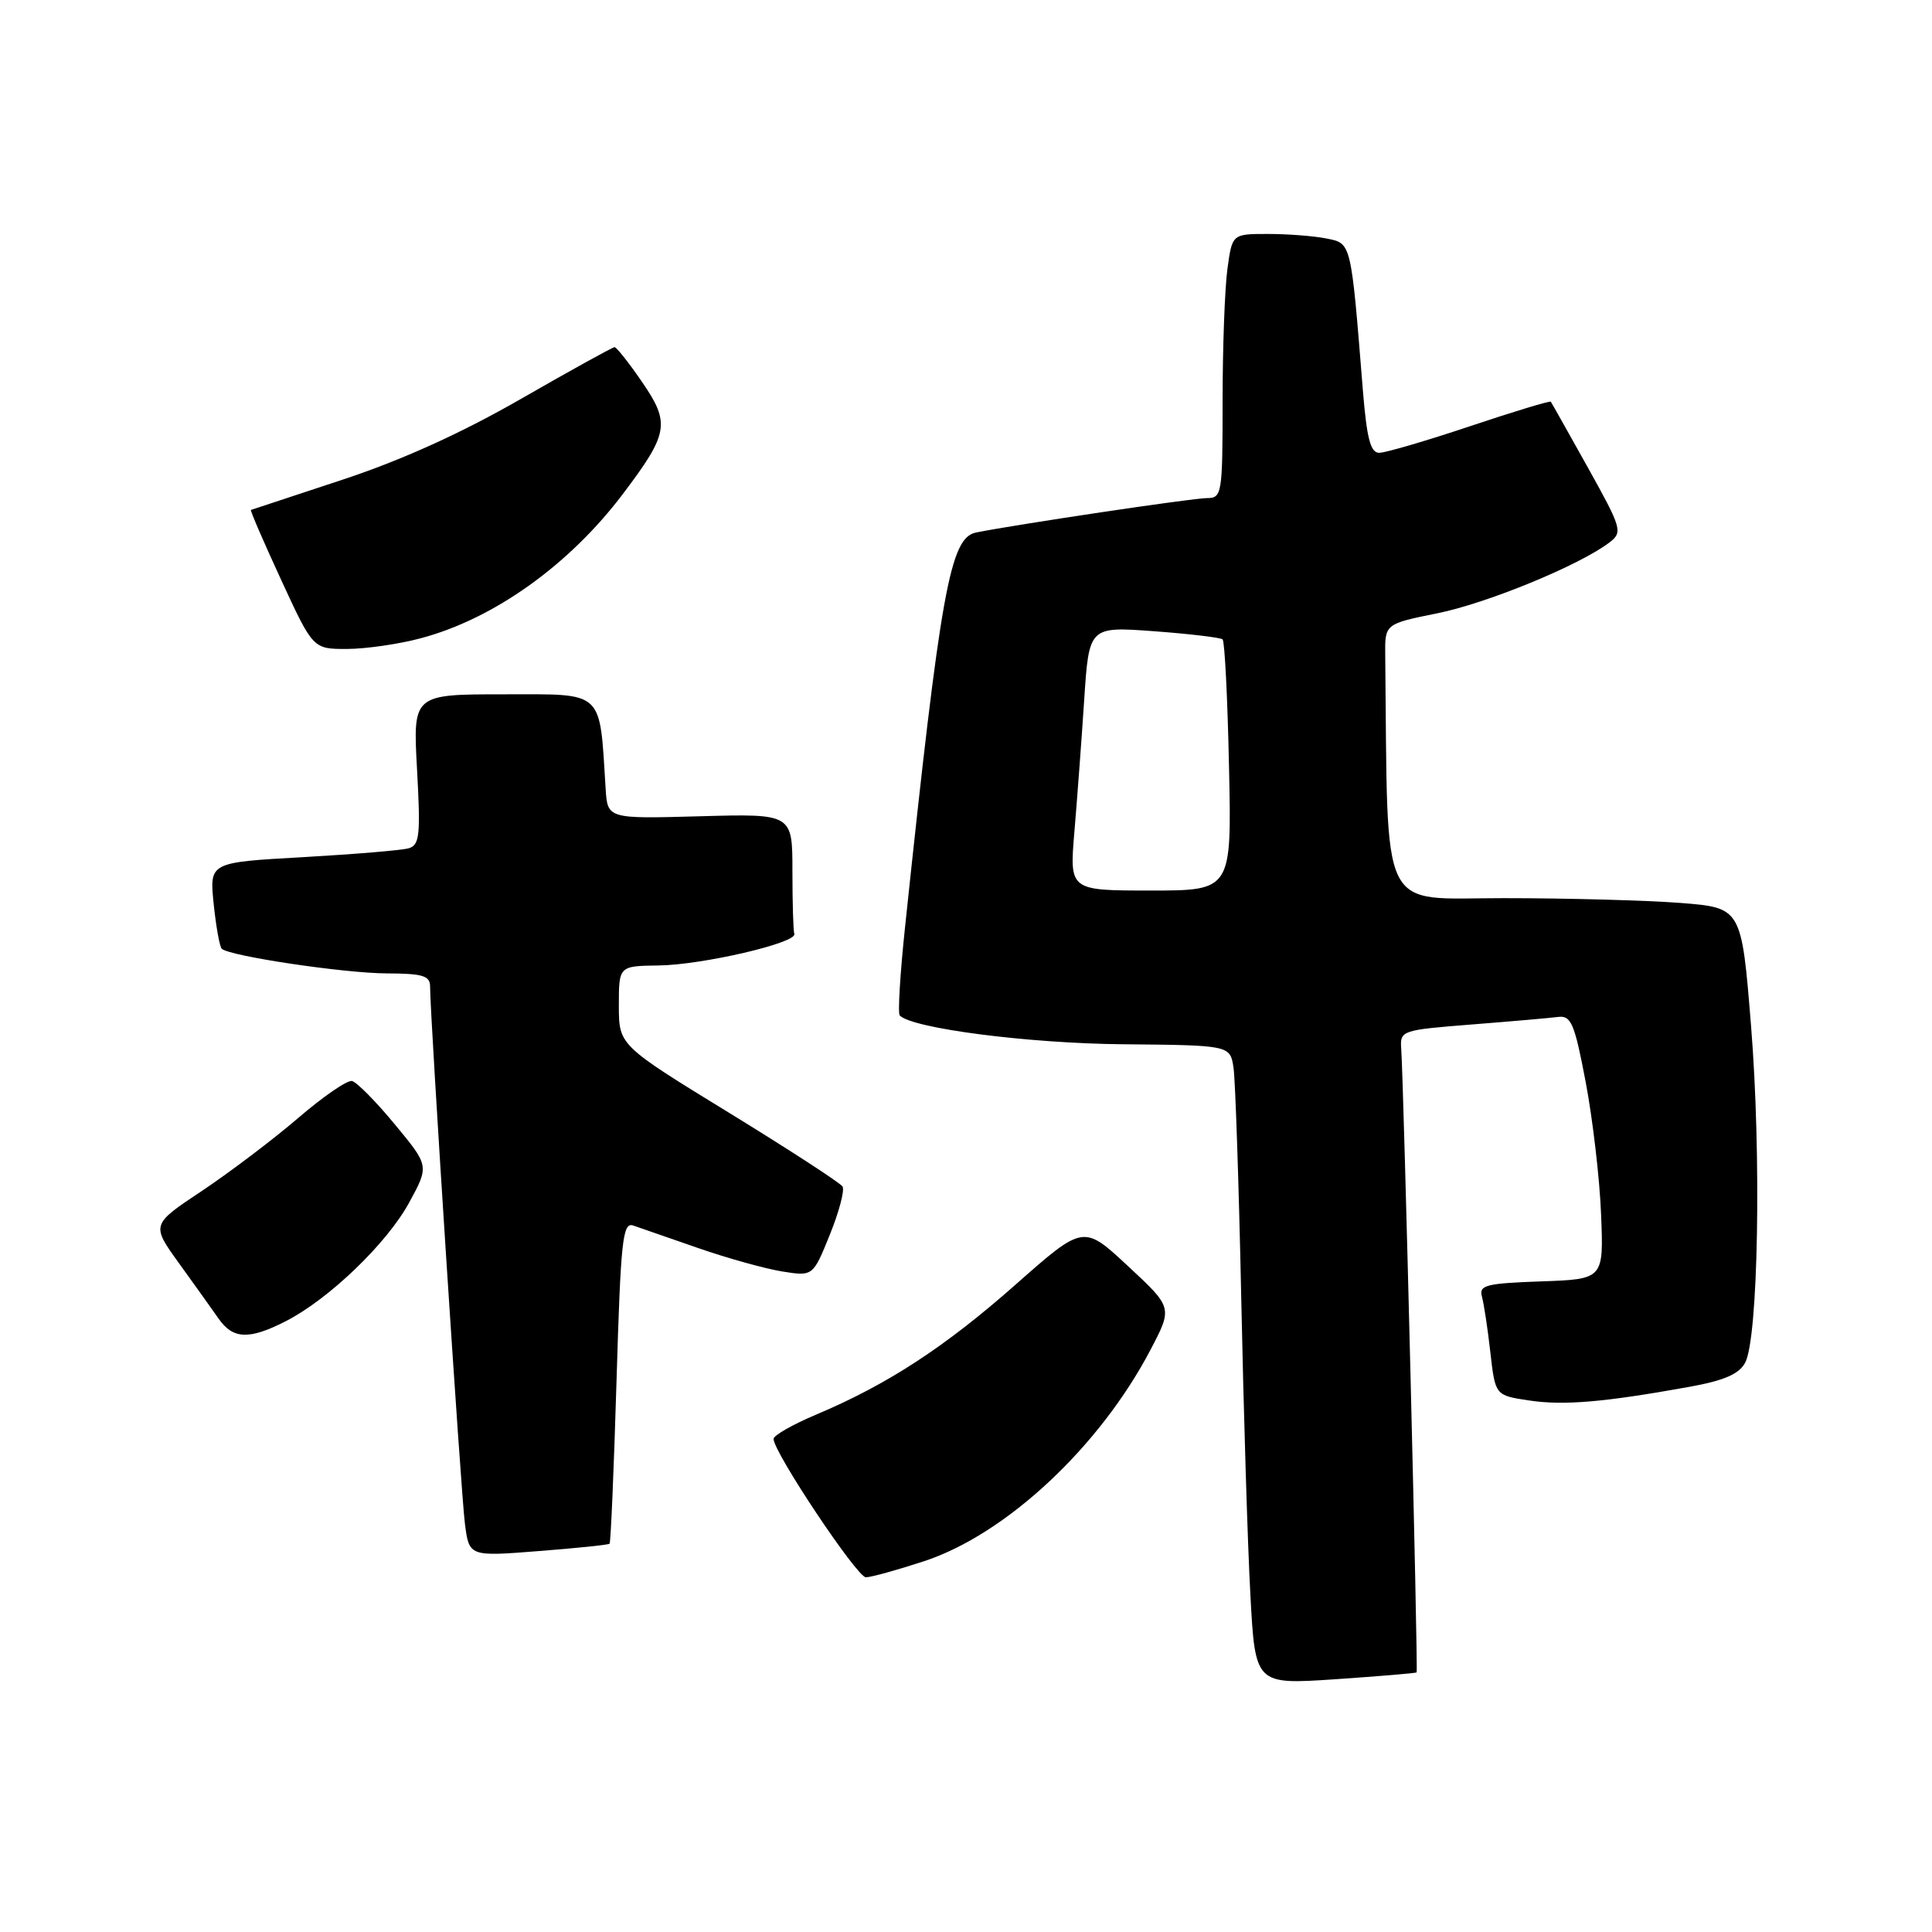 <?xml version="1.0" encoding="UTF-8" standalone="no"?>
<!DOCTYPE svg PUBLIC "-//W3C//DTD SVG 1.1//EN" "http://www.w3.org/Graphics/SVG/1.1/DTD/svg11.dtd" >
<svg xmlns="http://www.w3.org/2000/svg" xmlns:xlink="http://www.w3.org/1999/xlink" version="1.1" viewBox="0 0 256 256">
 <g >
 <path fill="currentColor"
d=" M 187.71 221.60 C 187.92 221.41 186.01 143.82 185.67 139.00 C 185.50 136.54 185.67 136.49 195.00 135.75 C 200.22 135.34 205.38 134.89 206.46 134.75 C 208.18 134.53 208.64 135.61 210.11 143.37 C 211.04 148.26 211.96 156.13 212.15 160.87 C 212.50 169.50 212.50 169.50 204.20 169.79 C 196.92 170.05 195.95 170.29 196.36 171.79 C 196.62 172.73 197.13 176.06 197.48 179.20 C 198.13 184.90 198.13 184.90 202.62 185.57 C 207.20 186.26 212.57 185.80 223.81 183.77 C 228.43 182.94 230.43 182.08 231.24 180.57 C 232.98 177.33 233.41 153.06 232.02 135.89 C 230.76 120.28 230.76 120.28 222.63 119.64 C 218.16 119.30 207.64 119.01 199.25 119.01 C 182.54 119.00 183.93 121.84 183.55 86.83 C 183.50 82.67 183.50 82.67 190.48 81.26 C 197.14 79.91 209.43 74.84 213.31 71.84 C 215.03 70.51 214.87 69.97 210.41 61.97 C 207.81 57.31 205.60 53.38 205.49 53.23 C 205.38 53.08 200.56 54.54 194.77 56.48 C 188.98 58.42 183.57 60.00 182.75 60.00 C 181.60 60.00 181.11 58.11 180.59 51.75 C 179.00 31.92 179.08 32.27 175.76 31.60 C 174.10 31.27 170.62 31.00 168.01 31.00 C 163.27 31.00 163.27 31.00 162.64 35.64 C 162.29 38.19 162.00 46.07 162.00 53.14 C 162.00 65.51 161.92 66.00 159.91 66.00 C 158.04 66.00 134.73 69.48 129.33 70.56 C 125.89 71.25 124.64 78.17 119.93 122.78 C 119.27 128.99 118.95 134.29 119.22 134.56 C 120.94 136.28 136.23 138.25 148.75 138.37 C 163.00 138.50 163.00 138.50 163.45 141.50 C 163.69 143.15 164.15 156.84 164.47 171.93 C 164.78 187.01 165.32 204.72 165.68 211.28 C 166.32 223.22 166.32 223.22 176.91 222.51 C 182.73 222.11 187.60 221.71 187.71 221.60 Z  M 122.44 206.87 C 133.31 203.30 145.72 191.71 152.46 178.83 C 155.38 173.26 155.38 173.26 149.47 167.77 C 143.57 162.27 143.57 162.27 134.59 170.20 C 125.19 178.51 117.60 183.45 108.15 187.44 C 105.04 188.75 102.50 190.20 102.50 190.66 C 102.50 192.42 113.56 209.00 114.73 209.00 C 115.40 209.00 118.87 208.04 122.44 206.87 Z  M 80.77 204.55 C 80.93 204.40 81.34 194.74 81.69 183.07 C 82.25 164.29 82.50 161.91 83.91 162.39 C 84.78 162.69 88.65 164.03 92.50 165.37 C 96.35 166.71 101.35 168.10 103.61 168.47 C 107.72 169.13 107.72 169.13 109.95 163.62 C 111.18 160.59 111.94 157.71 111.64 157.22 C 111.33 156.73 104.54 152.32 96.54 147.41 C 82.01 138.50 82.01 138.50 82.00 133.25 C 82.00 128.00 82.00 128.00 87.25 127.93 C 93.05 127.86 105.64 124.93 105.25 123.75 C 105.11 123.34 105.00 119.58 105.00 115.41 C 105.00 107.82 105.00 107.82 92.75 108.16 C 80.50 108.50 80.50 108.50 80.25 104.50 C 79.42 91.30 80.18 92.00 66.79 92.00 C 54.71 92.00 54.71 92.00 55.26 101.96 C 55.74 110.67 55.60 111.99 54.15 112.40 C 53.24 112.67 46.93 113.19 40.12 113.58 C 27.75 114.27 27.75 114.27 28.31 119.74 C 28.62 122.75 29.10 125.43 29.38 125.71 C 30.35 126.68 45.59 128.96 51.25 128.98 C 56.06 129.00 57.00 129.29 56.99 130.75 C 56.98 134.54 61.07 197.77 61.60 201.87 C 62.16 206.25 62.16 206.25 71.33 205.53 C 76.37 205.14 80.62 204.70 80.77 204.55 Z  M 37.84 175.08 C 43.57 172.16 51.27 164.76 54.22 159.34 C 56.87 154.48 56.87 154.48 52.32 148.99 C 49.83 145.97 47.27 143.38 46.64 143.24 C 46.01 143.10 42.80 145.31 39.50 148.15 C 36.20 150.98 30.47 155.32 26.77 157.79 C 20.03 162.27 20.03 162.27 23.72 167.39 C 25.75 170.20 28.11 173.50 28.96 174.72 C 30.87 177.46 33.00 177.55 37.84 175.08 Z  M 55.76 84.57 C 65.44 82.00 75.43 74.86 82.53 65.46 C 88.62 57.40 88.84 56.08 85.04 50.56 C 83.32 48.05 81.69 46.00 81.43 46.00 C 81.18 46.00 75.62 49.07 69.09 52.82 C 61.18 57.37 53.27 60.96 45.36 63.57 C 38.84 65.72 33.39 67.52 33.25 67.57 C 33.12 67.62 34.92 71.78 37.25 76.83 C 41.48 86.00 41.48 86.00 45.99 85.99 C 48.47 85.98 52.87 85.35 55.76 84.57 Z  M 142.36 110.25 C 142.72 105.99 143.31 98.12 143.66 92.76 C 144.30 83.01 144.30 83.01 152.90 83.64 C 157.63 83.99 161.72 84.48 162.00 84.72 C 162.28 84.97 162.66 92.55 162.85 101.58 C 163.21 118.00 163.21 118.00 152.46 118.00 C 141.71 118.00 141.71 118.00 142.36 110.25 Z "/>
</g>
</svg>